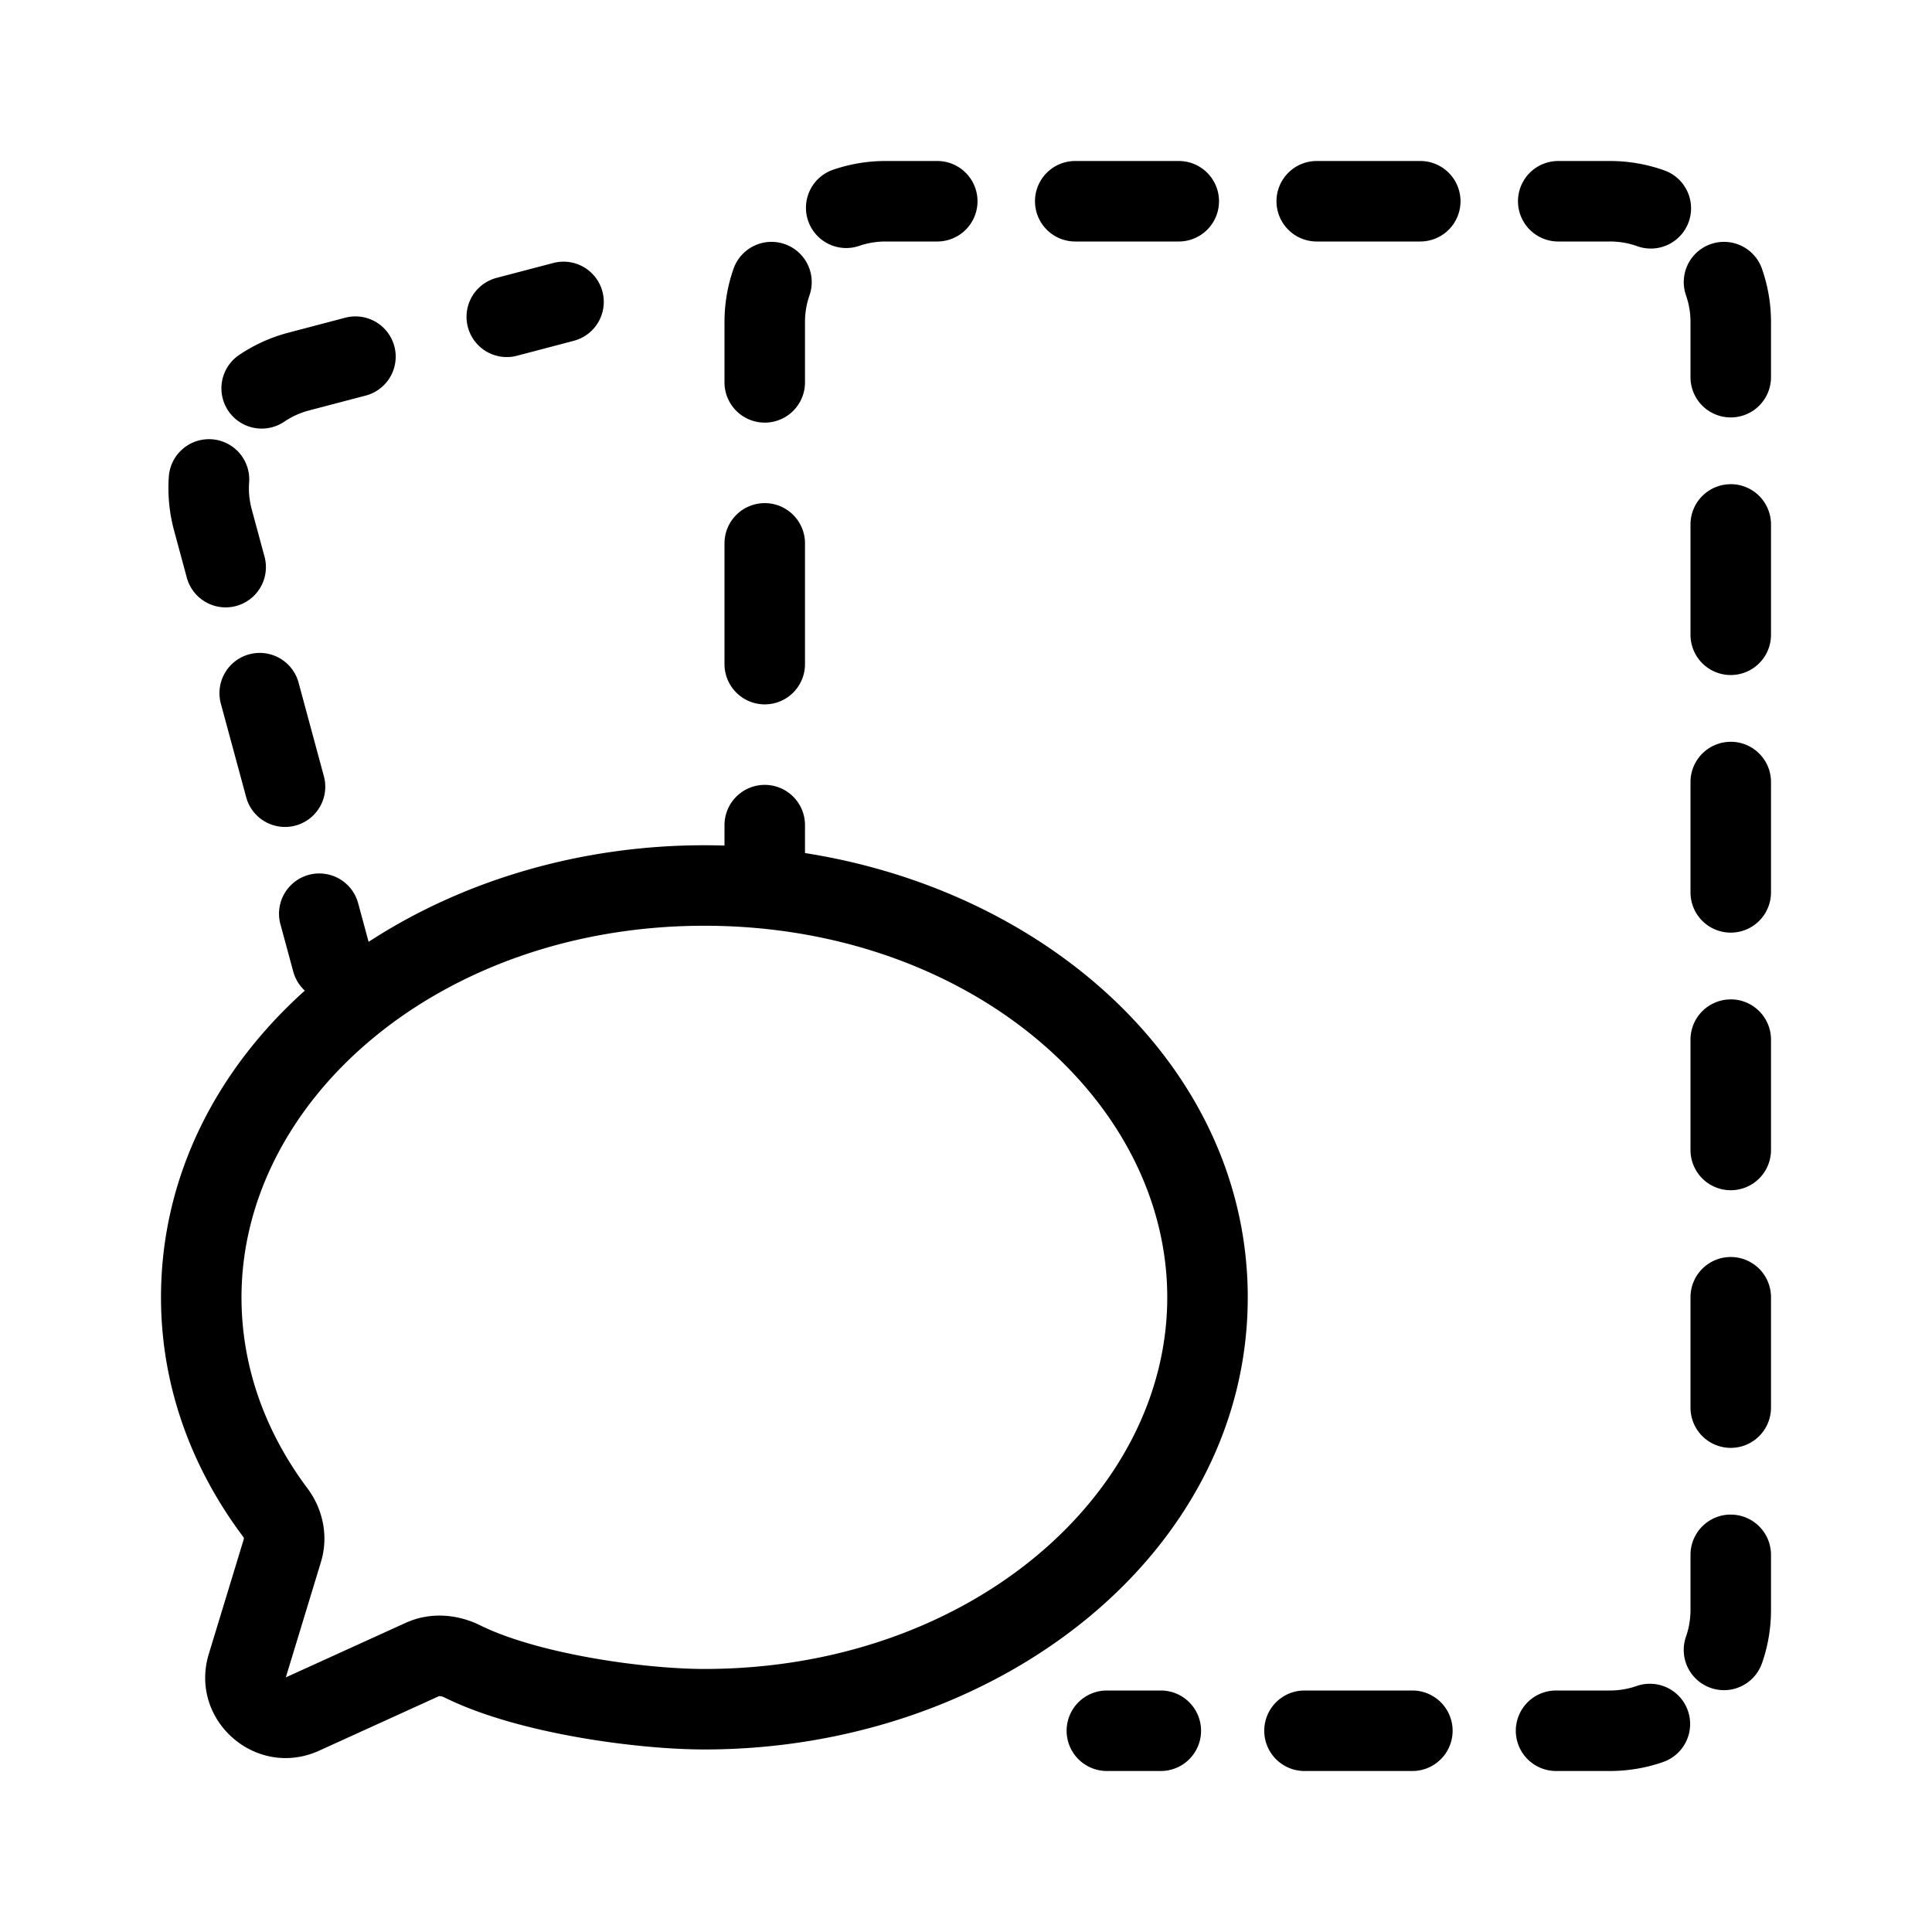 <svg xmlns="http://www.w3.org/2000/svg" width="48" height="48" fill="none"><path id="icon" fill="currentColor" fill-rule="evenodd" d="M22 6c-.233 0-.455.04-.66.111a1 1 0 0 1-.662-1.887C21.094 4.079 21.539 4 22 4h1.286a1 1 0 1 1 0 2zm3.714-1a1 1 0 0 1 1-1h2.572a1 1 0 1 1 0 2h-2.572a1 1 0 0 1-1-1m6 0a1 1 0 0 1 1-1h2.572a1 1 0 1 1 0 2h-2.572a1 1 0 0 1-1-1m6 0a1 1 0 0 1 1-1H40c.461 0 .907.079 1.322.224a1 1 0 1 1-.661 1.887A2 2 0 0 0 40 6h-1.286a1 1 0 0 1-1-1M19.498 6.065a1 1 0 0 1 .613 1.274A2 2 0 0 0 20 8v1.5a1 1 0 1 1-2 0V8c0-.461.078-.906.224-1.321a1 1 0 0 1 1.274-.614m23.004 0a1 1 0 0 1 1.274.614c.145.415.224.86.224 1.321v1.371a1 1 0 1 1-2 0V8c0-.233-.04-.455-.111-.66a1 1 0 0 1 .613-1.275M43 12.029a1 1 0 0 1 1 1v2.742a1 1 0 1 1-2 0V13.03a1 1 0 0 1 1-1M19 12.5a1 1 0 0 1 1 1v3a1 1 0 1 1-2 0v-3a1 1 0 0 1 1-1m24 5.929a1 1 0 0 1 1 1v2.742a1 1 0 1 1-2 0V19.43a1 1 0 0 1 1-1M19 19.5a1 1 0 0 1 1 1v.694c6.135.963 11 5.404 11 11.039 0 6.381-6.24 11.232-13.5 11.232-.85 0-2.005-.102-3.158-.306-1.142-.203-2.362-.521-3.304-.988a.3.3 0 0 0-.107-.031h-.024l-2.978 1.355c-1.567.712-3.242-.757-2.741-2.404l.872-2.863v-.001l-.001-.007a.1.1 0 0 0-.02-.043C4.754 36.465 4 34.428 4 32.233c0-2.99 1.37-5.645 3.573-7.621a1 1 0 0 1-.288-.476l-.318-1.174a1 1 0 0 1 1.931-.522l.26.96c2.322-1.514 5.24-2.4 8.342-2.4q.25 0 .5.008V20.5a1 1 0 0 1 1-1m24 5.329a1 1 0 0 1 1 1v2.742a1 1 0 1 1-2 0V25.83a1 1 0 0 1 1-1m0 6.4a1 1 0 0 1 1 1v2.742a1 1 0 1 1-2 0V32.23a1 1 0 0 1 1-1m0 6.4a1 1 0 0 1 1 1V40c0 .461-.078.907-.224 1.322a1 1 0 0 1-1.888-.661q.11-.31.112-.661v-1.371a1 1 0 0 1 1-1m-1.065 4.873a1 1 0 0 1-.614 1.274c-.414.145-.86.224-1.321.224h-1.34a1 1 0 1 1 0-2H40c.233 0 .455-.04.66-.111a1 1 0 0 1 1.275.613M26.5 43a1 1 0 0 1 1-1h1.34a1 1 0 1 1 0 2H27.5a1 1 0 0 1-1-1m4.91 0a1 1 0 0 1 1-1h2.68a1 1 0 1 1 0 2h-2.68a1 1 0 0 1-1-1M14.968 7.246a1 1 0 0 1-.712 1.221l-1.41.371a1 1 0 0 1-.51-1.934l1.41-.37a1 1 0 0 1 1.222.712m-5.17 1.36a1 1 0 0 1-.712 1.222l-1.41.37c-.227.06-.432.156-.613.278A1 1 0 1 1 5.94 8.82a4 4 0 0 1 1.226-.555l1.41-.371a1 1 0 0 1 1.222.712m-4.531 2.308a1 1 0 0 1 .923 1.07q-.026.33.064.67l.318 1.175a1 1 0 0 1-1.931.522l-.317-1.174c-.121-.448-.161-.9-.129-1.34a1 1 0 0 1 1.072-.923m.925 5.342a1 1 0 0 1 1.226.704l.635 2.349a1 1 0 0 1-1.93.522l-.636-2.349a1 1 0 0 1 .705-1.226M6 32.233C6 27.31 10.952 23 17.5 23S29 27.311 29 32.233c0 4.92-4.952 9.232-11.5 9.232-.717 0-1.754-.088-2.809-.276-1.066-.189-2.071-.466-2.765-.81-.52-.257-1.203-.352-1.846-.06l-2.979 1.355.872-2.865c.2-.654.041-1.33-.335-1.832C6.59 35.577 6 33.954 6 32.233" clip-rule="evenodd"/></svg>
